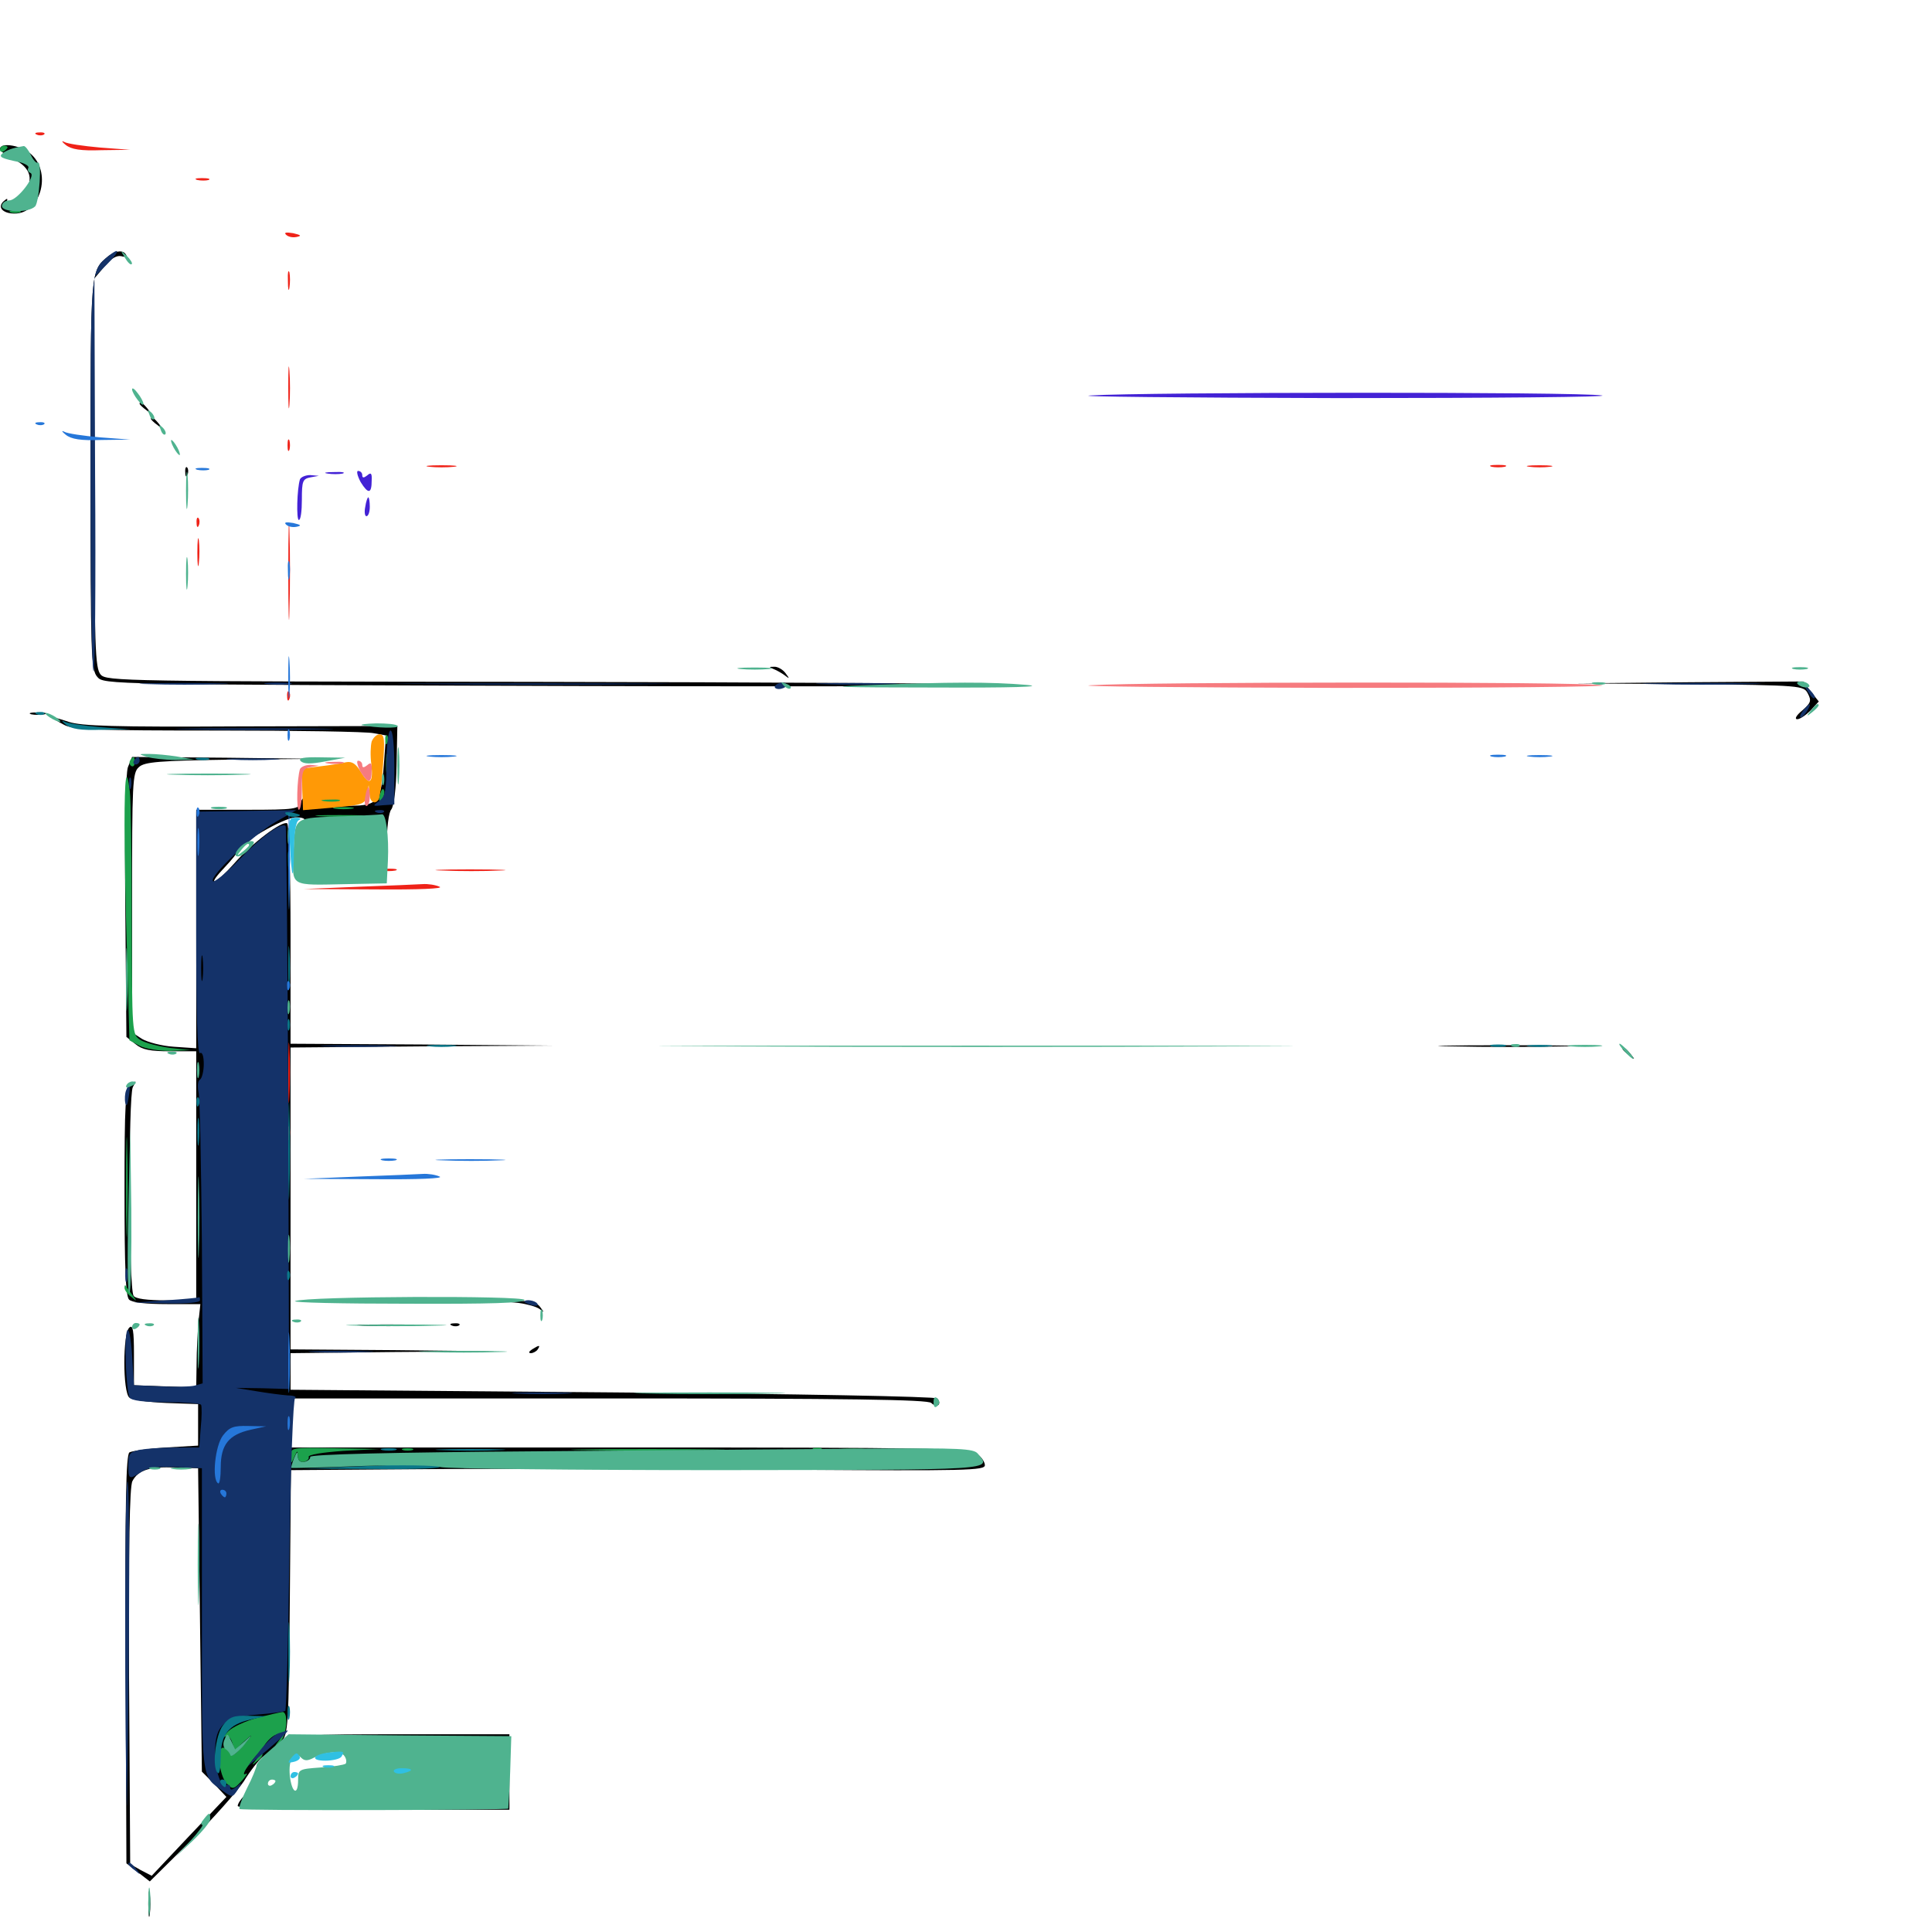 <svg xmlns="http://www.w3.org/2000/svg" viewBox="0 -1000 1000 1000">
	<path fill="#000000" d="M0 -922.852C0 -921.875 3.32 -919.336 7.422 -917.383C16.211 -913.086 17.773 -906.25 11.719 -899.609C9.57 -897.266 8.594 -895.312 9.961 -895.312C11.133 -895.312 13.672 -897.266 15.82 -899.805C17.773 -902.148 19.336 -903.125 19.531 -901.953C19.531 -898.047 14.648 -893.75 8.398 -892.383C2.734 -891.211 2.148 -891.602 3.125 -894.727C4.297 -897.461 3.906 -897.656 1.953 -895.898C-1.562 -892.773 1.367 -889.453 7.617 -889.453C20.703 -889.453 26.758 -909.766 16.602 -919.727C11.914 -924.609 0 -926.758 0 -922.852ZM56.25 -867.578C46.68 -859.57 46.875 -862.305 46.875 -754.492C46.875 -661.133 47.07 -653.32 50.391 -649.609C53.711 -645.703 55.273 -645.703 298.828 -644.922C433.594 -644.531 532.617 -644.922 518.555 -645.508C504.688 -646.289 394.727 -646.875 274.219 -647.07C64.844 -647.266 55.078 -647.461 52.148 -650.781C49.219 -654.102 48.828 -664.062 48.828 -755.273V-855.859L54.102 -862.109C57.422 -866.211 60.352 -867.969 62.891 -867.383C64.844 -866.797 66.016 -867.188 65.234 -868.164C63.867 -870.703 59.961 -870.312 56.25 -867.578ZM72.266 -791.016C72.266 -790.625 73.828 -789.062 75.781 -787.695C78.711 -785.156 78.906 -785.352 76.367 -788.477C73.828 -791.602 72.266 -792.578 72.266 -791.016ZM78.125 -783.203C78.125 -782.812 79.688 -781.25 81.641 -779.883C84.57 -777.344 84.766 -777.539 82.227 -780.664C79.688 -783.789 78.125 -784.766 78.125 -783.203ZM95.898 -755.469C95.898 -753.32 96.484 -752.734 97.07 -754.297C97.656 -755.664 97.461 -757.422 96.875 -758.008C96.289 -758.789 95.703 -757.617 95.898 -755.469ZM400.391 -653.711C401.953 -653.125 404.688 -651.562 406.25 -650.391C408.789 -648.438 408.789 -648.633 406.445 -651.758C405.078 -653.516 402.344 -655.078 400.586 -654.883C398.047 -654.883 397.852 -654.688 400.391 -653.711ZM874.414 -645.898C932.812 -645.312 933.594 -645.117 935.742 -641.016C937.695 -637.305 937.305 -636.133 932.812 -632.227C929.688 -629.688 928.711 -627.734 930.273 -627.734C931.641 -627.734 934.766 -629.883 937.109 -632.227L941.406 -636.914L937.305 -641.992L933.398 -647.266L874.414 -646.875L815.43 -646.289ZM16.211 -630.273C14.258 -630.859 15.82 -631.25 19.531 -631.25C23.242 -631.25 24.805 -630.859 23.047 -630.273C21.094 -629.883 17.969 -629.883 16.211 -630.273ZM27.344 -628.516C27.344 -628.125 29.883 -626.562 33.203 -624.805C37.891 -622.266 50.391 -621.875 112.891 -621.875C153.711 -621.875 189.844 -621.289 193.359 -620.508L199.805 -619.336L198.633 -603.516C197.07 -584.18 195.508 -582.617 177.93 -583.008L165.039 -583.398L176.172 -584.57C182.227 -585.156 188.477 -586.914 189.844 -588.281C191.602 -590.039 191.602 -590.625 189.062 -590.625C187.305 -590.625 185.547 -591.211 184.961 -592.188C184.57 -592.969 184.57 -592.383 184.766 -591.211C185.156 -589.648 183.594 -588.672 181.055 -588.672C177.539 -588.672 177.344 -589.062 179.688 -590.625C182.031 -592.188 181.641 -592.578 178.125 -592.578C175.586 -592.578 174.219 -591.797 174.805 -590.625C175.391 -589.648 175.195 -588.672 174.219 -588.672C173.047 -588.672 171.875 -590.039 171.094 -591.602C170.508 -593.359 167.773 -594.531 164.648 -594.336C161.328 -594.141 160.547 -593.75 162.695 -593.164C167.773 -591.797 166.797 -587.109 161.328 -587.695C158.008 -588.086 156.25 -587.109 155.664 -584.57C154.688 -581.25 152.539 -580.859 128.125 -580.859H101.562V-519.141V-457.422L90.039 -458.203C83.789 -458.594 76.367 -460.547 73.438 -462.305L68.359 -465.625V-532.812C68.359 -594.922 68.555 -600 71.875 -602.93C74.805 -605.664 82.031 -606.25 120.312 -606.836L165.039 -607.227L116.602 -607.812L68.359 -608.203L66.211 -602.93C65.039 -599.609 64.453 -573.047 64.844 -530.469L65.43 -463.281L70.117 -459.57C73.633 -456.641 77.734 -455.859 88.086 -455.859H101.562V-391.406V-326.953H86.133C76.172 -326.953 70.117 -327.734 69.141 -329.297C66.602 -333.203 66.406 -432.812 68.75 -437.305C70.703 -440.82 70.703 -441.016 67.773 -438.477C64.844 -436.133 64.453 -429.883 64.453 -382.812C64.453 -344.141 65.039 -329.102 66.797 -327.344C68.359 -325.781 75.586 -325 86.523 -325H103.711L102.734 -315.82C102.344 -310.547 101.758 -300.977 101.758 -294.141L101.562 -281.836L85.547 -282.422L69.336 -283.008V-299.023C69.336 -311.523 68.75 -314.453 66.992 -312.891C63.477 -309.961 63.477 -279.297 66.992 -276.562C68.359 -275.391 76.953 -274.219 85.938 -273.828L102.539 -273.242V-262.5V-251.758L85.938 -250.781C76.758 -250.195 68.359 -249.023 66.992 -248.242C65.234 -247.07 64.648 -222.07 65.039 -141.016L65.43 -35.547L71.484 -30.859L77.539 -26.172L98.633 -47.07C110.352 -58.789 122.656 -72.656 126.172 -77.93C129.492 -83.398 133.984 -89.062 135.938 -90.625C138.867 -92.969 138.672 -92.383 135.352 -87.695C133.008 -84.375 130.859 -80.078 130.469 -77.93C130.273 -75.977 128.32 -72.656 126.562 -70.703C124.609 -68.75 123.047 -66.406 123.047 -65.234C123.047 -64.062 147.852 -63.281 193.359 -63.281H263.672V-82.812V-102.344H208.789C155.469 -102.344 153.711 -102.148 147.852 -98.047L141.602 -93.75L145.508 -98.242C149.219 -102.539 149.414 -106.055 150 -170.898L150.586 -239.062L231.055 -239.648C275.391 -239.844 356.055 -239.648 410.742 -239.258C499.805 -238.672 509.766 -238.867 509.766 -241.602C509.766 -243.359 507.812 -246.094 505.469 -247.656C501.562 -250.391 481.25 -250.781 325.781 -250.781H150.391V-263.477V-276.172H315.039C439.258 -276.172 480.273 -275.586 482.031 -273.828C483.203 -272.656 484.961 -272.07 485.742 -272.852C486.523 -273.633 486.133 -275 485.156 -276.172C484.18 -277.148 413.086 -278.516 316.992 -279.297L150.391 -280.664V-290.039V-299.609L203.711 -300.195L256.836 -300.586L203.711 -301.172L150.391 -301.562V-379.688V-457.812L218.359 -458.398L286.133 -458.789L218.359 -459.375L150.391 -459.766V-516.211C150.391 -547.461 149.609 -573.242 148.633 -573.828C146.094 -575.391 130.273 -563.477 121.094 -552.93C116.602 -547.852 112.109 -543.75 111.133 -543.75C109.961 -543.75 112.305 -546.875 116.211 -550.977C119.922 -554.883 123.047 -558.789 123.047 -559.57C123.047 -562.891 147.07 -576.953 153.125 -576.953C156.445 -576.953 158.398 -576.172 157.227 -575.391C155.273 -574.023 154.688 -571.484 153.32 -559.375C152.93 -554.102 153.711 -551.758 156.836 -549.219L161.133 -545.703L156.25 -545.312C153.516 -545.117 161.523 -544.531 173.828 -543.945C186.133 -543.164 197.266 -543.359 198.242 -544.336C199.414 -545.117 200.195 -553.125 200.195 -562.109C200.195 -571.68 201.172 -579.492 202.539 -581.055C203.906 -582.812 205.078 -591.992 205.273 -604.102L205.664 -624.219L124.609 -624.023C58.594 -623.633 42.188 -624.219 35.547 -626.367C31.055 -627.93 27.344 -628.906 27.344 -628.516ZM103.516 -161.523L104.492 -83.008L110.938 -76.562L117.188 -69.922L97.852 -49.609L78.516 -29.102L72.852 -32.031L67.383 -35.156L66.797 -132.227C66.602 -198.828 66.992 -230.664 68.555 -233.398C71.484 -239.062 77.539 -241.016 90.82 -240.43L102.539 -240.039ZM222.852 -96.875C221.484 -94.336 222.07 -92.383 225.781 -88.867C228.32 -86.328 230.469 -83.594 230.469 -82.812C230.469 -79.688 224.609 -76.562 221.289 -77.93C216.406 -80.078 207.812 -79.102 201.758 -75.977C198.047 -74.023 191.406 -73.633 177.344 -74.219C166.602 -74.805 156.641 -74.219 154.492 -73.242C152.539 -72.07 150.195 -72.07 149.219 -73.047C148.242 -74.023 144.336 -75 140.625 -75.391L133.789 -76.172L141.797 -79.688C148.633 -82.617 149.609 -83.789 148.828 -88.477C147.266 -99.414 150.781 -100.391 189.648 -100.391C222.656 -100.391 224.609 -100.195 222.852 -96.875ZM261.133 -67.969C261.914 -68.555 260.742 -69.141 258.594 -68.945C256.445 -68.945 255.859 -68.359 257.422 -67.773C258.789 -67.188 260.547 -67.383 261.133 -67.969ZM158.789 -65.82C159.961 -66.406 158.594 -66.797 155.273 -66.797C152.148 -66.797 150.977 -66.406 152.93 -65.82C154.688 -65.43 157.422 -65.43 158.789 -65.82ZM187.109 -77.539C185.547 -78.125 186.133 -78.711 188.281 -78.711C190.43 -78.906 191.602 -78.32 190.82 -77.734C190.234 -77.148 188.477 -76.953 187.109 -77.539ZM198.828 -77.539C197.266 -78.125 197.852 -78.711 200 -78.711C202.148 -78.906 203.32 -78.32 202.539 -77.734C201.953 -77.148 200.195 -76.953 198.828 -77.539ZM751.562 -458.398C735.156 -458.594 748.047 -458.984 780.273 -458.984C812.5 -458.984 825.977 -458.594 810.156 -458.398C794.336 -458.008 767.969 -458.008 751.562 -458.398ZM839.844 -457.031C839.844 -456.641 841.406 -455.078 843.359 -453.711C846.289 -451.172 846.484 -451.367 843.945 -454.492C841.406 -457.617 839.844 -458.594 839.844 -457.031ZM268.555 -325.586C272.852 -325 277.734 -323.633 279.297 -322.461C281.836 -320.312 281.836 -320.508 279.492 -323.633C277.734 -325.977 274.414 -326.758 268.75 -326.562L260.742 -326.367ZM188.086 -313.867C180.859 -314.258 186.328 -314.453 200.195 -314.453C214.258 -314.453 220.117 -314.258 213.477 -313.867C206.836 -313.477 195.312 -313.477 188.086 -313.867ZM233.984 -313.867C232.422 -314.453 233.008 -315.039 235.156 -315.039C237.305 -315.234 238.477 -314.648 237.695 -314.062C237.109 -313.477 235.352 -313.281 233.984 -313.867ZM275.391 -301.562C273.633 -300.391 273.438 -299.609 274.805 -299.609C275.977 -299.609 277.734 -300.586 278.32 -301.562C279.883 -303.906 279.102 -303.906 275.391 -301.562ZM76.758 -14.453C76.758 -8.594 77.148 -6.055 77.539 -9.18C77.93 -12.109 77.93 -16.797 77.539 -19.922C77.148 -22.852 76.758 -20.312 76.758 -14.453Z"/>
	<path fill="#ff9906" d="M192.383 -616.211C191.797 -614.062 191.602 -608.789 192.188 -604.492C193.359 -594.531 191.211 -592.969 186.719 -600.586C184.18 -604.688 182.227 -606.055 179.102 -605.469C176.758 -604.883 170.703 -603.906 165.43 -603.32L156.25 -602.148L156.445 -591.406L156.836 -580.664L170.703 -581.836C188.477 -583.398 189.062 -583.594 190.039 -589.062L190.82 -593.555L191.211 -589.258C191.406 -584.766 194.141 -583.203 196.094 -586.328C196.68 -587.305 197.656 -595.312 198.242 -603.906C199.219 -617.383 199.023 -619.922 196.484 -619.922C194.922 -619.922 193.164 -618.164 192.383 -616.211ZM175.391 -585.352C177.148 -585.938 175.195 -586.328 170.898 -586.133C166.602 -586.133 165.039 -585.742 167.578 -585.352C169.922 -584.961 173.438 -584.961 175.391 -585.352Z"/>
	<path fill="#ef2218" d="M19.141 -930.273C17.578 -930.859 18.164 -931.445 20.312 -931.445C22.461 -931.641 23.633 -931.055 22.852 -930.469C22.266 -929.883 20.508 -929.688 19.141 -930.273ZM33.984 -925C36.914 -922.656 41.797 -921.875 52.539 -922.266L67.383 -922.461L51.758 -923.633C43.164 -924.414 34.766 -925.586 33.203 -926.562C31.641 -927.344 32.031 -926.562 33.984 -925ZM102.148 -906.836C100.195 -907.422 101.367 -907.812 104.492 -907.812C107.812 -907.812 109.18 -907.422 108.008 -906.836C106.641 -906.445 103.906 -906.445 102.148 -906.836ZM148.047 -878.516C146.875 -879.688 148.047 -879.883 151.758 -879.297C155.859 -878.32 156.25 -877.93 153.516 -877.344C151.562 -876.953 149.219 -877.344 148.047 -878.516ZM149.023 -854.492C149.023 -850.195 149.414 -848.633 149.805 -851.172C150.195 -853.516 150.195 -857.031 149.805 -858.984C149.219 -860.742 148.828 -858.789 149.023 -854.492ZM149.219 -799.805C149.219 -790.234 149.414 -785.938 149.805 -790.43C150.195 -794.922 150.195 -802.93 149.805 -808.008C149.414 -813.086 149.219 -809.57 149.219 -799.805ZM149.805 -767.188C150.195 -768.359 150.195 -770.703 149.805 -772.07C149.219 -773.242 148.828 -772.266 148.828 -769.531C148.828 -766.797 149.219 -765.82 149.805 -767.188ZM222.266 -758.398C218.75 -758.789 221.484 -759.18 228.516 -759.18C235.547 -759.18 238.281 -758.789 234.961 -758.398C231.445 -758.008 225.586 -758.008 222.266 -758.398ZM772.07 -758.398C770.117 -758.984 771.68 -759.375 775.391 -759.375C779.102 -759.375 780.664 -758.984 778.906 -758.398C776.953 -758.008 773.828 -758.008 772.07 -758.398ZM791.602 -758.398C788.477 -758.789 791.016 -759.18 796.875 -759.18C802.734 -759.18 805.273 -758.789 802.344 -758.398C799.219 -758.008 794.531 -758.008 791.602 -758.398ZM149.219 -704.102C149.219 -681.641 149.609 -672.656 149.805 -684.18C150.195 -695.703 150.195 -714.258 149.805 -725.195C149.609 -736.133 149.219 -726.758 149.219 -704.102ZM101.758 -729.297C101.758 -727.148 102.344 -726.562 102.93 -728.125C103.516 -729.492 103.32 -731.25 102.734 -731.836C102.148 -732.617 101.562 -731.445 101.758 -729.297ZM102.148 -713.867C102.148 -707.422 102.539 -705.078 102.93 -708.594C103.32 -712.109 103.32 -717.383 102.93 -720.312C102.539 -723.242 102.148 -720.312 102.148 -713.867ZM148.633 -639.453C148.633 -637.305 149.219 -636.719 149.805 -638.281C150.391 -639.648 150.195 -641.406 149.609 -641.992C149.023 -642.773 148.438 -641.602 148.633 -639.453ZM197.852 -549.414C195.898 -550 197.461 -550.391 201.172 -550.391C204.883 -550.391 206.445 -550 204.688 -549.414C202.734 -549.023 199.609 -549.023 197.852 -549.414ZM229.102 -549.414C220.703 -549.609 227.148 -550 243.164 -550C259.375 -550 266.211 -549.609 258.398 -549.414C250.586 -549.023 237.5 -549.023 229.102 -549.414ZM185.547 -541.016L157.227 -539.844L194.336 -539.648C216.602 -539.453 229.883 -540.039 227.539 -541.016C225.391 -541.992 221.484 -542.578 218.75 -542.383C216.016 -542.188 201.172 -541.602 185.547 -541.016ZM149.219 -444.336C149.219 -430.469 149.414 -425 149.805 -432.227C150.195 -439.453 150.195 -450.977 149.805 -457.617C149.414 -464.258 149.219 -458.398 149.219 -444.336ZM149.805 -410.742C150.195 -412.5 150.195 -415.234 149.805 -416.602C149.219 -417.773 148.828 -416.406 148.828 -413.086C148.828 -409.961 149.219 -408.789 149.805 -410.742ZM115.43 -407.031C111.328 -401.758 109.57 -384.18 112.891 -382.227C113.672 -381.641 114.258 -385.547 114.258 -390.625C114.258 -402.148 118.359 -407.422 129.688 -409.961L137.695 -411.719L128.516 -411.914C120.898 -412.109 118.75 -411.328 115.43 -407.031ZM114.258 -376.953C114.844 -375.977 115.82 -375 116.406 -375C116.797 -375 117.188 -375.977 117.188 -376.953C117.188 -378.125 116.211 -378.906 115.039 -378.906C114.062 -378.906 113.672 -378.125 114.258 -376.953Z"/>
	<path fill="#1ca14c" d="M0 -922.461C0 -923.633 0.977 -924.609 1.953 -924.609C3.125 -924.609 3.906 -924.219 3.906 -923.828C3.906 -923.242 2.93 -922.266 1.953 -921.68C0.977 -921.094 0 -921.484 0 -922.461ZM5.469 -890.039C4.102 -890.625 5.078 -891.016 7.812 -891.016C10.547 -891.016 11.523 -890.625 10.352 -890.039C8.984 -889.648 6.641 -889.648 5.469 -890.039ZM199.414 -616.797C199.414 -614.648 200 -614.062 200.586 -615.625C201.172 -616.992 200.977 -618.75 200.391 -619.336C199.805 -620.117 199.219 -618.945 199.414 -616.797ZM199.805 -604.297C199.805 -599.414 200.195 -597.461 200.586 -600C200.977 -602.344 200.977 -606.25 200.586 -608.789C200.195 -611.133 199.805 -609.18 199.805 -604.297ZM67.383 -606.445C66.797 -605.469 66.992 -604.102 67.969 -603.516C68.945 -602.93 69.727 -603.711 69.727 -605.273C69.727 -608.594 69.141 -608.984 67.383 -606.445ZM64.453 -572.852C64.453 -558.398 65.039 -527.539 65.82 -504.102L66.992 -461.523L72.461 -458.594C75.586 -457.031 82.617 -456.055 88.281 -456.055L98.633 -456.445L87.891 -457.617C82.031 -458.398 75.195 -460.156 72.656 -461.719C68.359 -464.648 68.359 -464.648 68.164 -524.219C68.164 -557.031 67.773 -586.719 67.188 -590.43C65.43 -604.492 64.453 -598.242 64.453 -572.852ZM196.68 -588.867C195.898 -585.547 196.094 -584.766 197.656 -586.328C198.633 -587.305 199.219 -589.453 198.828 -590.82C198.242 -592.383 197.461 -591.406 196.68 -588.867ZM167.578 -585.352C165.039 -585.742 166.602 -586.133 170.898 -586.133C175.195 -586.328 177.148 -585.938 175.391 -585.352C173.438 -584.961 169.922 -584.961 167.578 -585.352ZM173.438 -581.445C170.898 -581.836 172.852 -582.227 177.734 -582.227C182.617 -582.227 184.57 -581.836 182.227 -581.445C179.688 -581.055 175.781 -581.055 173.438 -581.445ZM165.625 -577.539C159.961 -577.93 164.453 -578.125 175.781 -578.125C187.109 -578.125 191.602 -577.93 186.133 -577.539C180.469 -577.148 171.094 -577.148 165.625 -577.539ZM65.234 -385.547C65.234 -362.5 65.625 -352.93 65.82 -364.648C66.211 -376.172 66.211 -394.922 65.82 -406.641C65.625 -418.164 65.234 -408.594 65.234 -385.547ZM64.453 -333.398C64.453 -332.227 66.016 -330.078 67.969 -328.711C71.094 -326.172 71.094 -326.172 68.359 -329.883C66.797 -332.031 65.234 -334.18 65.039 -334.57C64.648 -334.961 64.453 -334.57 64.453 -333.398ZM150.586 -246.484C150.586 -242.188 150.781 -242.188 152.344 -245.898C153.906 -249.414 154.102 -249.414 154.102 -246.289C154.297 -244.141 155.469 -242.969 157.422 -243.359C158.984 -243.75 160.156 -244.922 159.766 -245.898C159.375 -247.07 166.797 -248.242 177.734 -249.023L196.289 -250L173.438 -250.391C150.781 -250.781 150.391 -250.781 150.586 -246.484ZM208.594 -249.414C207.227 -250 208.203 -250.391 210.938 -250.391C213.672 -250.391 214.648 -250 213.477 -249.414C212.109 -249.023 209.766 -249.023 208.594 -249.414ZM303.32 -249.414C285.352 -249.609 299.609 -250 334.961 -250C370.508 -250 385.156 -249.609 367.773 -249.414C350.391 -249.023 321.484 -249.023 303.32 -249.414ZM421.484 -249.414C419.922 -250 420.508 -250.586 422.656 -250.586C424.805 -250.781 425.977 -250.195 425.195 -249.609C424.609 -249.023 422.852 -248.828 421.484 -249.414ZM435.156 -249.414C431.641 -249.805 434.375 -250.195 441.406 -250.195C448.438 -250.195 451.172 -249.805 447.852 -249.414C444.336 -249.023 438.477 -249.023 435.156 -249.414ZM132.812 -110.742C126.953 -109.18 120.312 -106.055 118.164 -103.906C116.016 -101.758 115.234 -100.391 116.602 -101.172C117.969 -101.953 119.336 -100.586 120.117 -98.242L121.484 -94.141L126.562 -98.828C131.055 -102.93 131.055 -102.539 125.977 -96.484C122.656 -92.578 119.922 -90.625 119.531 -91.797C119.141 -93.164 117.578 -94.727 116.016 -95.312C111.914 -96.875 113.086 -81.055 117.578 -76.562C120.508 -73.633 121.094 -73.828 125.391 -78.516C127.734 -81.25 128.516 -82.617 127.148 -81.836C125.586 -80.859 126.172 -83.008 128.711 -86.328C131.055 -89.844 133.594 -92.578 134.18 -92.578C134.766 -92.578 133.984 -91.016 132.617 -89.258C130.078 -86.133 130.273 -85.938 133.203 -88.477C135.156 -89.844 136.328 -91.797 135.742 -92.578C134.375 -94.727 140.625 -102.344 143.945 -102.344C146.484 -102.344 146.68 -101.953 144.336 -99.023C141.992 -95.898 141.992 -95.703 144.531 -97.852C148.438 -100.781 149.609 -114.258 146.094 -113.867C144.727 -113.672 138.672 -112.305 132.812 -110.742Z"/>
	<path fill="#143269" d="M56.25 -867.578C46.68 -859.57 46.875 -862.305 46.875 -754.297C46.875 -698.828 47.461 -652.93 48.438 -652.539C49.219 -651.953 49.609 -697.656 49.219 -754.102L48.828 -856.641L55.469 -863.281C61.914 -869.727 62.5 -872.461 56.25 -867.578ZM76.758 -645.898C66.211 -646.094 74.414 -646.484 94.727 -646.484C115.234 -646.484 123.828 -646.094 113.867 -645.898C103.906 -645.508 87.305 -645.508 76.758 -645.898ZM138.281 -645.898C134.766 -646.289 137.109 -646.68 143.555 -646.68C150 -646.68 152.93 -646.289 150 -645.898C147.07 -645.508 141.797 -645.508 138.281 -645.898ZM219.336 -645.898C187.305 -646.094 213.086 -646.289 276.367 -646.289C339.844 -646.289 366.016 -646.094 334.57 -645.898C303.32 -645.508 251.367 -645.508 219.336 -645.898ZM401.172 -644.922C400.586 -644.141 401.562 -643.359 403.125 -643.359C404.688 -643.359 406.445 -644.141 407.031 -644.922C407.617 -645.898 406.641 -646.68 405.078 -646.68C403.516 -646.68 401.758 -645.898 401.172 -644.922ZM426.367 -645.898C416.797 -646.094 424.609 -646.484 443.359 -646.484C462.109 -646.484 469.922 -646.094 460.547 -645.898C450.977 -645.508 435.742 -645.508 426.367 -645.898ZM856.055 -645.898C842.188 -646.094 853.516 -646.484 880.859 -646.484C908.203 -646.484 919.531 -646.094 905.859 -645.898C891.992 -645.508 869.727 -645.508 856.055 -645.898ZM935.742 -641.992C937.109 -639.648 938.672 -638.086 939.258 -638.672C939.844 -639.062 938.672 -641.016 936.719 -642.969C933.398 -646.094 933.203 -646.094 935.742 -641.992ZM933.594 -632.617C932.227 -630.859 931.445 -629.297 931.836 -628.711C932.422 -628.32 933.789 -629.688 935.156 -631.641C937.891 -636.328 937.109 -636.719 933.594 -632.617ZM98.047 -622.461C80.078 -622.656 95.312 -623.047 131.836 -623.047C168.359 -623.047 183.008 -622.656 164.453 -622.461C145.898 -622.07 116.016 -622.07 98.047 -622.461ZM200 -605.078C200 -590.82 199.414 -587.695 196.289 -585.352C192.578 -582.812 192.773 -582.617 198.242 -583.203L204.102 -583.594V-602.734C204.102 -614.258 203.32 -621.875 202.148 -621.875C200.977 -621.875 200.195 -614.844 200 -605.078ZM69.336 -606.25C68.75 -605.273 69.141 -604.297 70.117 -604.297C71.289 -604.297 72.266 -605.273 72.266 -606.25C72.266 -607.422 71.875 -608.203 71.484 -608.203C70.898 -608.203 69.922 -607.422 69.336 -606.25ZM119.531 -606.836C113.477 -607.227 118.555 -607.422 130.859 -607.422C143.164 -607.422 148.242 -607.227 142.188 -606.836C135.938 -606.445 125.781 -606.445 119.531 -606.836ZM66.797 -594.531C66.797 -591.797 67.188 -590.82 67.773 -592.188C68.164 -593.359 68.164 -595.703 67.773 -597.07C67.188 -598.242 66.797 -597.266 66.797 -594.531ZM101.562 -516.797C101.562 -475.195 102.148 -454.102 103.516 -454.883C104.688 -455.664 105.469 -453.32 105.469 -449.219C105.469 -445.508 104.492 -441.797 103.516 -441.211C102.344 -440.625 102.148 -437.695 102.734 -434.766C103.516 -431.836 104.102 -396.68 104.492 -356.641L104.883 -283.984L100.781 -282.812C98.438 -282.227 90.43 -282.031 83.008 -282.422L69.336 -283.008L68.359 -298.633C67.773 -307.812 66.602 -313.086 65.82 -311.328C64.062 -307.617 65.234 -279.688 67.188 -276.562C68.164 -275 75 -274.219 85.938 -274.219C95.508 -274.219 103.711 -273.633 104.102 -272.852C104.492 -271.875 104.492 -266.602 103.906 -261.133L103.125 -250.781H90.82C84.18 -250.781 75.781 -250.195 72.461 -249.609C67.188 -248.438 66.406 -247.656 66.406 -241.797C66.406 -234.18 66.797 -233.984 73.047 -238.086C76.367 -240.43 81.445 -241.016 91.016 -240.625L104.492 -240.039V-161.719C104.492 -77.148 104.102 -81.055 115.234 -73.047C120.312 -69.531 120.312 -69.531 123.047 -73.633C125.391 -77.539 125.391 -77.734 122.461 -75.195C120.117 -73.438 119.141 -73.242 119.141 -74.805C119.141 -76.172 118.164 -76.562 117.188 -75.977C114.453 -74.219 111.328 -83.398 111.328 -93.359C111.328 -107.031 116.211 -111.328 132.812 -112.5C140.43 -113.086 147.07 -114.062 147.656 -114.453C148.242 -115.039 149.219 -151.367 149.805 -195.312C150.391 -240.625 151.758 -275.781 152.734 -276.367C153.711 -276.953 152.148 -277.734 149.023 -277.734C146.094 -277.93 138.672 -278.906 132.812 -279.883L122.07 -281.641L135.742 -281.445L149.609 -281.055L149.219 -426.172C148.828 -506.055 148.242 -571.875 147.852 -572.461C145.703 -574.609 134.961 -566.797 123.633 -554.883C116.797 -547.852 110.742 -542.969 110.156 -543.945C108.594 -546.68 130.664 -567.578 142.773 -574.609L153.32 -580.664L127.539 -580.273L101.562 -579.883ZM104.883 -514.062C105.469 -515.43 105.273 -517.188 104.688 -517.773C104.102 -518.555 103.516 -517.383 103.711 -515.234C103.711 -513.086 104.297 -512.5 104.883 -514.062ZM104.883 -493.555C104.492 -490.43 104.102 -492.969 104.102 -498.828C104.102 -504.688 104.492 -507.227 104.883 -504.297C105.273 -501.172 105.273 -496.484 104.883 -493.555ZM131.445 -462.305C132.617 -462.891 131.641 -463.281 128.906 -463.281C126.172 -463.281 125.195 -462.891 126.562 -462.305C127.734 -461.914 130.078 -461.914 131.445 -462.305ZM114.648 -325.781C115.43 -326.367 114.258 -326.953 112.109 -326.758C109.961 -326.758 109.375 -326.172 110.938 -325.586C112.305 -325 114.062 -325.195 114.648 -325.781ZM144.336 -300.781C144.727 -301.172 141.211 -301.562 136.133 -301.562C131.25 -301.562 126.758 -300.781 126.172 -299.805C125.195 -298.242 142.578 -299.219 144.336 -300.781ZM194.922 -579.492C193.359 -580.078 193.945 -580.664 196.094 -580.664C198.242 -580.859 199.414 -580.273 198.633 -579.688C198.047 -579.102 196.289 -578.906 194.922 -579.492ZM169.531 -458.398C160.547 -458.594 167.773 -458.984 185.547 -458.984C203.32 -458.984 210.547 -458.594 201.758 -458.398C192.773 -458.008 178.32 -458.008 169.531 -458.398ZM65.234 -435.547C64.648 -433.984 64.453 -431.055 64.844 -429.102C65.43 -426.953 66.016 -427.93 66.602 -432.031C67.773 -438.672 66.992 -440.234 65.234 -435.547ZM64.844 -339.648C64.844 -336.523 65.234 -335.352 65.82 -337.305C66.211 -339.062 66.211 -341.797 65.82 -343.164C65.234 -344.336 64.844 -342.969 64.844 -339.648ZM85.938 -326.953L69.336 -325.781L86.523 -325.391C96.68 -325.195 103.516 -325.781 103.516 -326.953C103.516 -328.125 103.32 -328.711 103.125 -328.516C102.734 -328.32 95.117 -327.539 85.938 -326.953ZM271.484 -326.172C271.484 -327.734 277.148 -326.953 278.125 -325.195C278.906 -324.219 277.539 -323.828 275.391 -324.414C273.242 -325 271.484 -325.781 271.484 -326.172ZM162.5 -300.195C155.273 -300.586 161.719 -300.781 176.758 -300.781C191.797 -300.781 197.656 -300.391 189.844 -300.195C182.031 -299.805 169.727 -299.805 162.5 -300.195ZM268.164 -278.711C260.938 -279.102 266.406 -279.297 280.273 -279.297C294.336 -279.297 300.195 -279.102 293.555 -278.711C286.914 -278.32 275.391 -278.32 268.164 -278.711ZM64.844 -135.156C65.039 -81.055 65.625 -52.344 65.82 -71.094C67.188 -158.594 67.188 -233.203 66.016 -233.203C65.039 -233.203 64.648 -189.062 64.844 -135.156ZM144.336 -102.93C142.578 -102.539 138.086 -98.438 134.57 -93.945L128.125 -85.742L138.281 -94.141C146.484 -101.172 150.781 -105.273 148.047 -104.102C147.656 -103.906 146.094 -103.516 144.336 -102.93ZM66.406 -35.156C66.406 -34.766 67.969 -33.203 69.922 -31.836C72.852 -29.297 73.047 -29.492 70.508 -32.617C67.969 -35.742 66.406 -36.719 66.406 -35.156Z"/>
	<path fill="#f67b7f" d="M564.453 -645.312C554.297 -644.727 611.914 -644.141 692.383 -643.945C773.047 -643.945 834.57 -644.531 829.102 -645.312C817.773 -647.266 591.992 -647.07 564.453 -645.312ZM169.531 -604.883C166.992 -605.273 168.555 -605.664 172.852 -605.664C177.148 -605.859 179.102 -605.469 177.344 -604.883C175.391 -604.492 171.875 -604.492 169.531 -604.883ZM186.719 -600.391C190.625 -594.141 192.383 -594.336 192.383 -601.367C192.578 -605.078 191.992 -605.664 190.039 -603.906C188.281 -602.539 187.5 -602.539 187.5 -604.102C187.5 -605.273 186.523 -606.25 185.352 -606.25C184.375 -606.25 184.961 -603.711 186.719 -600.391ZM155.273 -601.953C153.711 -597.07 153.32 -580.859 154.688 -580.859C155.664 -580.859 156.25 -585.547 156.25 -591.406C156.25 -600.977 156.641 -602.148 160.742 -602.93L165.039 -603.711L160.547 -604.102C158.203 -604.102 155.859 -603.125 155.273 -601.953ZM189.062 -587.695C188.477 -584.961 188.867 -582.812 189.648 -582.812C190.625 -582.812 191.406 -584.961 191.406 -587.695C191.406 -590.43 191.016 -592.578 190.625 -592.578C190.234 -592.578 189.453 -590.43 189.062 -587.695Z"/>
	<path fill="#0b7889" d="M19.141 -630.273C17.578 -630.859 18.164 -631.445 20.312 -631.445C22.461 -631.641 23.633 -631.055 22.852 -630.469C22.266 -629.883 20.508 -629.688 19.141 -630.273ZM33.984 -625C36.914 -622.656 41.797 -621.875 52.539 -622.266L67.383 -622.461L51.758 -623.633C43.164 -624.414 34.766 -625.586 33.203 -626.562C31.641 -627.344 32.031 -626.562 33.984 -625ZM102.148 -606.836C100.195 -607.422 101.367 -607.812 104.492 -607.812C107.812 -607.812 109.18 -607.422 108.008 -606.836C106.641 -606.445 103.906 -606.445 102.148 -606.836ZM148.047 -578.516C146.875 -579.688 148.047 -579.883 151.758 -579.297C155.859 -578.32 156.25 -577.93 153.516 -577.344C151.562 -576.953 149.219 -577.344 148.047 -578.516ZM149.023 -554.492C149.023 -550.195 149.414 -548.633 149.805 -551.172C150.195 -553.516 150.195 -557.031 149.805 -558.984C149.219 -560.742 148.828 -558.789 149.023 -554.492ZM149.219 -499.805C149.219 -490.234 149.414 -485.938 149.805 -490.43C150.195 -494.922 150.195 -502.93 149.805 -508.008C149.414 -513.086 149.219 -509.57 149.219 -499.805ZM148.828 -469.531C148.828 -466.797 149.219 -465.82 149.805 -467.188C150.195 -468.359 150.195 -470.703 149.805 -472.07C149.219 -473.242 148.828 -472.266 148.828 -469.531ZM222.266 -458.398C218.75 -458.789 221.484 -459.18 228.516 -459.18C235.547 -459.18 238.281 -458.789 234.961 -458.398C231.445 -458.008 225.586 -458.008 222.266 -458.398ZM772.07 -458.398C770.117 -458.984 771.68 -459.375 775.391 -459.375C779.102 -459.375 780.664 -458.984 778.906 -458.398C776.953 -458.008 773.828 -458.008 772.07 -458.398ZM791.602 -458.398C788.477 -458.789 791.016 -459.18 796.875 -459.18C802.734 -459.18 805.273 -458.789 802.344 -458.398C799.219 -458.008 794.531 -458.008 791.602 -458.398ZM149.219 -404.102C149.219 -381.641 149.609 -372.656 149.805 -384.18C150.195 -395.703 150.195 -414.258 149.805 -425.195C149.609 -436.133 149.219 -426.758 149.219 -404.102ZM101.758 -429.297C101.758 -427.148 102.344 -426.562 102.93 -428.125C103.516 -429.492 103.32 -431.25 102.734 -431.836C102.148 -432.617 101.562 -431.445 101.758 -429.297ZM102.148 -413.867C102.148 -407.422 102.539 -405.078 102.93 -408.594C103.32 -412.109 103.32 -417.383 102.93 -420.312C102.539 -423.242 102.148 -420.312 102.148 -413.867ZM148.633 -339.453C148.633 -337.305 149.219 -336.719 149.805 -338.281C150.391 -339.648 150.195 -341.406 149.609 -341.992C149.023 -342.773 148.438 -341.602 148.633 -339.453ZM197.852 -249.414C195.898 -250 197.461 -250.391 201.172 -250.391C204.883 -250.391 206.445 -250 204.688 -249.414C202.734 -249.023 199.609 -249.023 197.852 -249.414ZM229.102 -249.414C220.703 -249.609 227.148 -250 243.164 -250C259.375 -250 266.211 -249.609 258.398 -249.414C250.586 -249.023 237.5 -249.023 229.102 -249.414ZM185.547 -241.016L157.227 -239.844L194.336 -239.648C216.602 -239.453 229.883 -240.039 227.539 -241.016C225.391 -241.992 221.484 -242.578 218.75 -242.383C216.016 -242.188 201.172 -241.602 185.547 -241.016ZM149.219 -144.336C149.219 -130.469 149.414 -125 149.805 -132.227C150.195 -139.453 150.195 -150.977 149.805 -157.617C149.414 -164.258 149.219 -158.398 149.219 -144.336ZM148.828 -113.086C148.828 -109.961 149.219 -108.789 149.805 -110.742C150.195 -112.5 150.195 -115.234 149.805 -116.602C149.219 -117.773 148.828 -116.406 148.828 -113.086ZM115.43 -107.031C111.328 -101.758 109.57 -84.18 112.891 -82.227C113.672 -81.641 114.258 -85.547 114.258 -90.625C114.258 -102.148 118.359 -107.422 129.688 -109.961L137.695 -111.719L128.516 -111.914C120.898 -112.109 118.75 -111.328 115.43 -107.031ZM114.258 -76.953C114.844 -75.977 115.82 -75 116.406 -75C116.797 -75 117.188 -75.977 117.188 -76.953C117.188 -78.125 116.211 -78.906 115.039 -78.906C114.062 -78.906 113.672 -78.125 114.258 -76.953Z"/>
	<path fill="#4fb38f" d="M6.836 -923.242C4.688 -922.656 2.148 -921.484 1.172 -920.508C-0.781 -918.75 0.781 -917.969 10.352 -916.016C13.281 -915.234 15.234 -913.867 14.648 -913.086C14.062 -912.109 14.648 -910.938 15.625 -910.547C19.141 -909.375 8.984 -896.289 4.883 -896.289C2.734 -896.289 0.977 -894.922 0.977 -893.359C0.977 -890.039 14.648 -889.648 18.164 -893.164C20.312 -895.312 21.875 -917.188 19.531 -915.82C18.75 -915.43 17.188 -917.188 16.016 -919.727C14.648 -922.461 13.086 -924.414 12.305 -924.414C11.328 -924.219 8.984 -923.828 6.836 -923.242ZM64.648 -866.602C66.016 -864.258 67.578 -862.695 68.164 -863.281C68.75 -863.672 67.578 -865.625 65.625 -867.578C62.305 -870.703 62.109 -870.703 64.648 -866.602ZM68.359 -798.438C68.359 -797.461 69.727 -794.922 71.289 -792.969C72.852 -790.82 74.219 -789.844 74.219 -791.016C74.219 -791.992 72.852 -794.531 71.289 -796.484C69.727 -798.633 68.359 -799.609 68.359 -798.438ZM77.344 -785.352C77.93 -783.398 79.102 -782.422 79.688 -783.008C80.273 -783.594 79.688 -785.156 78.32 -786.523C76.367 -788.281 76.172 -788.086 77.344 -785.352ZM83.203 -777.539C83.789 -775.586 84.961 -774.609 85.547 -775.195C86.133 -775.781 85.547 -777.344 84.18 -778.711C82.227 -780.469 82.031 -780.273 83.203 -777.539ZM89.844 -768.359C91.016 -766.211 92.383 -764.453 92.969 -764.453C93.359 -764.453 92.969 -766.211 91.797 -768.359C90.625 -770.508 89.258 -772.266 88.672 -772.266C88.281 -772.266 88.672 -770.508 89.844 -768.359ZM96.289 -745.898C96.289 -737.305 96.68 -733.984 97.07 -738.672C97.461 -743.164 97.461 -750.195 97.07 -754.297C96.68 -758.203 96.289 -754.492 96.289 -745.898ZM96.289 -702.93C96.289 -695.508 96.68 -692.578 97.07 -696.68C97.461 -700.586 97.461 -706.836 97.07 -710.352C96.68 -713.672 96.289 -710.547 96.289 -702.93ZM383.398 -653.711C379.297 -654.102 382.617 -654.492 390.625 -654.492C398.633 -654.492 401.953 -654.102 398.047 -653.711C393.945 -653.32 387.305 -653.32 383.398 -653.711ZM928.32 -653.711C926.367 -654.297 927.93 -654.688 931.641 -654.688C935.352 -654.688 936.914 -654.297 935.156 -653.711C933.203 -653.32 930.078 -653.32 928.32 -653.711ZM405.664 -645.117C407.031 -643.75 408.594 -643.164 409.18 -643.75C409.766 -644.336 408.789 -645.508 406.836 -646.094C404.102 -647.266 403.906 -647.07 405.664 -645.117ZM447.266 -645.312C492.578 -647.07 512.891 -647.07 531.25 -645.508C541.797 -644.531 524.023 -643.945 482.422 -644.141C435.352 -644.141 425.391 -644.531 447.266 -645.312ZM824.805 -645.898C822.852 -646.484 824.023 -646.875 827.148 -646.875C830.469 -646.875 831.836 -646.484 830.664 -645.898C829.297 -645.508 826.562 -645.508 824.805 -645.898ZM930.469 -645.898C932.422 -643.75 937.695 -643.555 936.328 -645.508C935.742 -646.484 933.984 -647.266 932.227 -647.266C930.469 -647.266 929.688 -646.68 930.469 -645.898ZM937.305 -632.227C934.766 -629.102 934.961 -628.906 938.086 -631.445C941.211 -633.984 942.188 -635.547 940.625 -635.547C940.234 -635.547 938.672 -633.984 937.305 -632.227ZM23.438 -630.859C23.438 -630.273 25.195 -628.906 27.344 -627.734C29.492 -626.562 31.25 -626.172 31.25 -626.562C31.25 -627.148 29.492 -628.516 27.344 -629.688C25.195 -630.859 23.438 -631.25 23.438 -630.859ZM187.5 -624.609C185.938 -625 189.062 -625.391 194.727 -625.586C200.195 -625.586 205.273 -625.195 205.859 -624.219C206.641 -622.852 194.336 -623.242 187.5 -624.609ZM205.664 -603.32C205.664 -594.727 206.055 -591.406 206.445 -596.094C206.836 -600.586 206.836 -607.617 206.445 -611.719C206.055 -615.625 205.664 -611.914 205.664 -603.32ZM76.172 -608.203C78.906 -607.422 85.547 -606.641 90.82 -606.641L100.586 -606.836L91.797 -608.398C86.914 -609.18 80.469 -609.766 77.148 -609.766C71.484 -609.766 71.484 -609.766 76.172 -608.203ZM155.664 -606.055C154.102 -607.617 157.031 -608.203 166.211 -608.008L178.711 -607.812L168.164 -605.859C160.938 -604.492 157.227 -604.492 155.664 -606.055ZM90.234 -599.023C80.859 -599.219 89.062 -599.609 108.398 -599.609C127.734 -599.609 135.352 -599.219 125.391 -599.023C115.43 -598.633 99.609 -598.633 90.234 -599.023ZM197.656 -596.484C197.656 -593.75 198.047 -592.773 198.633 -594.141C199.023 -595.312 199.023 -597.656 198.633 -599.023C198.047 -600.195 197.656 -599.219 197.656 -596.484ZM109.961 -581.445C108.008 -582.031 109.57 -582.422 113.281 -582.422C116.992 -582.422 118.555 -582.031 116.797 -581.445C114.844 -581.055 111.719 -581.055 109.961 -581.445ZM178.711 -577.539C151.367 -576.562 152.734 -577.539 151.953 -559.375C151.172 -540.625 149.609 -541.797 179.688 -542.383L200.195 -542.773L200.781 -554.492C201.367 -567.188 199.805 -579.102 197.656 -578.516C196.875 -578.32 188.477 -577.93 178.711 -577.539ZM148.828 -567.188C148.828 -563.477 149.219 -561.914 149.805 -563.867C150.195 -565.625 150.195 -568.75 149.805 -570.703C149.219 -572.461 148.828 -570.898 148.828 -567.188ZM123.828 -561.133C119.141 -556.055 123.828 -554.883 128.711 -560.156C131.836 -563.477 132.227 -564.648 129.883 -564.648C128.32 -564.648 125.586 -563.086 123.828 -561.133ZM128.906 -562.5C128.906 -562.109 127.344 -560.547 125.586 -559.18C122.461 -556.641 122.266 -556.836 124.805 -559.961C127.344 -563.086 128.906 -564.062 128.906 -562.5ZM65.234 -492.969C65.234 -478.516 65.43 -472.461 65.82 -479.883C66.211 -487.109 66.211 -498.828 65.82 -506.25C65.43 -513.477 65.234 -507.422 65.234 -492.969ZM148.828 -478.32C148.828 -475.195 149.219 -474.023 149.805 -475.977C150.195 -477.734 150.195 -480.469 149.805 -481.836C149.219 -483.008 148.828 -481.641 148.828 -478.32ZM372.656 -458.398C299.219 -458.594 358.789 -458.789 504.883 -458.789C650.977 -458.789 710.938 -458.594 638.281 -458.398C565.625 -458.008 446.094 -458.008 372.656 -458.398ZM782.812 -458.398C781.25 -458.984 781.836 -459.57 783.984 -459.57C786.133 -459.766 787.305 -459.18 786.523 -458.594C785.938 -458.008 784.18 -457.812 782.812 -458.398ZM813.086 -458.398C808.984 -458.789 812.305 -459.18 820.312 -459.18C828.32 -459.18 831.641 -458.789 827.734 -458.398C823.633 -458.008 816.992 -458.008 813.086 -458.398ZM840.82 -455.859C842.773 -453.711 844.727 -451.953 845.312 -451.953C845.898 -451.953 844.727 -453.711 842.773 -455.859C840.82 -458.008 838.867 -459.766 838.281 -459.766C837.695 -459.766 838.867 -458.008 840.82 -455.859ZM87.5 -454.492C85.938 -455.078 86.523 -455.664 88.672 -455.664C90.82 -455.859 91.992 -455.273 91.211 -454.688C90.625 -454.102 88.867 -453.906 87.5 -454.492ZM101.953 -446.094C101.953 -442.383 102.344 -440.82 102.93 -442.773C103.32 -444.531 103.32 -447.656 102.93 -449.609C102.344 -451.367 101.953 -449.805 101.953 -446.094ZM65.43 -438.281C64.844 -437.109 65.625 -436.914 67.188 -437.5C70.703 -438.867 71.289 -440.234 68.555 -440.234C67.383 -440.234 66.016 -439.453 65.43 -438.281ZM66.406 -372.461C65.82 -348.633 66.016 -329.688 66.992 -330.664C67.773 -331.445 68.164 -350.977 67.969 -374.023L67.383 -415.82ZM102.344 -369.922C102.344 -351.172 102.734 -343.359 102.93 -352.93C103.32 -362.305 103.32 -377.539 102.93 -387.109C102.734 -396.484 102.344 -388.672 102.344 -369.922ZM149.023 -353.32C149.023 -346.875 149.414 -344.531 149.805 -348.047C150.195 -351.562 150.195 -356.836 149.805 -359.766C149.414 -362.695 149.023 -359.766 149.023 -353.32ZM152.734 -326.562C158.789 -329.102 271.484 -329.492 271.484 -327.148C271.484 -325.586 253.906 -325 210.547 -325.195C176.953 -325.195 150.977 -325.781 152.734 -326.562ZM102.344 -304.492C102.344 -292.773 102.539 -288.086 102.93 -294.336C103.32 -300.586 103.32 -310.156 102.93 -315.82C102.539 -321.484 102.344 -316.406 102.344 -304.492ZM279.688 -319.141C279.688 -316.406 280.078 -315.43 280.664 -316.797C281.055 -317.969 281.055 -320.312 280.664 -321.68C280.078 -322.852 279.688 -321.875 279.688 -319.141ZM151.953 -315.82C150.391 -316.406 150.977 -316.992 153.125 -316.992C155.273 -317.188 156.445 -316.602 155.664 -316.016C155.078 -315.43 153.32 -315.234 151.953 -315.82ZM68.359 -313.086C68.359 -314.258 69.336 -315.234 70.312 -315.234C71.484 -315.234 72.266 -314.844 72.266 -314.453C72.266 -313.867 71.484 -312.891 70.312 -312.305C69.336 -311.719 68.359 -312.109 68.359 -313.086ZM75.781 -313.867C74.219 -314.453 74.805 -315.039 76.953 -315.039C79.102 -315.234 80.273 -314.648 79.492 -314.062C78.906 -313.477 77.148 -313.281 75.781 -313.867ZM184.18 -313.867C172.461 -314.062 182.031 -314.453 205.078 -314.453C228.125 -314.453 237.695 -314.062 226.172 -313.867C214.453 -313.477 195.703 -313.477 184.18 -313.867ZM221.289 -300.195C210.742 -300.391 218.945 -300.781 239.258 -300.781C259.766 -300.781 268.359 -300.391 258.398 -300.195C248.438 -299.805 231.836 -299.805 221.289 -300.195ZM335.547 -278.711C317.969 -278.906 332.227 -279.297 367.188 -279.297C402.148 -279.297 416.406 -278.906 399.023 -278.711C381.445 -278.32 352.93 -278.32 335.547 -278.711ZM483.203 -274.219C483.203 -271.68 483.984 -271.094 485.156 -272.266C486.523 -273.633 486.523 -274.805 485.156 -276.172C483.984 -277.344 483.203 -276.758 483.203 -274.219ZM279.688 -248.828C201.562 -248.242 160.352 -247.266 160.547 -245.898C160.742 -244.922 159.375 -243.75 157.617 -243.359C155.469 -242.969 154.297 -243.945 154.102 -246.289C154.102 -249.023 153.711 -248.828 152.148 -245.117C151.172 -242.578 150.586 -240.43 150.781 -240.234C151.172 -240.039 167.578 -240.43 187.5 -241.211C207.422 -241.797 225.781 -241.602 228.125 -240.625C230.664 -239.844 295.117 -239.062 371.094 -239.062C517.578 -239.258 513.281 -238.867 506.055 -247.656C503.906 -250.195 496.68 -250.586 451.562 -250.195C422.852 -250 345.508 -249.414 279.688 -248.828ZM77.734 -239.648C76.367 -240.234 77.344 -240.625 80.078 -240.625C82.812 -240.625 83.789 -240.234 82.617 -239.648C81.25 -239.258 78.906 -239.258 77.734 -239.648ZM89.453 -239.648C86.914 -240.039 88.867 -240.43 93.75 -240.43C98.633 -240.43 100.586 -240.039 98.242 -239.648C95.703 -239.258 91.797 -239.258 89.453 -239.648ZM102.344 -190.234C102.344 -171.484 102.734 -163.672 102.93 -173.242C103.32 -182.617 103.32 -197.852 102.93 -207.422C102.734 -216.797 102.344 -208.984 102.344 -190.234ZM116.211 -99.609C115.234 -97.656 115.625 -95.508 116.602 -94.727C117.773 -94.141 118.945 -92.578 119.336 -91.406C119.727 -90.43 122.656 -92.578 125.977 -96.289C130.859 -102.344 130.859 -102.734 126.758 -98.828L121.68 -94.531L119.727 -98.828C117.773 -102.93 117.578 -103.125 116.211 -99.609ZM141.211 -95.312C136.523 -91.406 132.812 -87.5 132.812 -86.328C132.812 -85.352 130.664 -79.883 127.93 -74.609C125.195 -69.141 123.438 -64.258 124.023 -63.672C125 -62.695 262.109 -63.086 263.086 -63.867C263.086 -64.062 263.672 -72.656 264.062 -82.812L264.648 -101.367L207.031 -101.758L149.414 -102.344ZM178.906 -87.109C178.125 -86.523 172.461 -85.547 166.016 -85.156C154.688 -84.375 154.297 -84.18 154.297 -78.711C154.297 -70.117 150.977 -71.875 150 -81.055C149.219 -89.453 152.148 -93.945 155.859 -90.234C157.617 -88.477 159.18 -88.477 162.5 -90.234C169.336 -93.555 176.562 -93.945 178.32 -91.016C179.297 -89.648 179.492 -87.891 178.906 -87.109ZM213.672 -83.594C209.766 -84.961 205.469 -84.766 199.219 -82.812C194.141 -81.25 194.336 -81.055 205.078 -80.078C206.641 -80.078 208.594 -80.859 209.57 -81.836C210.352 -83.008 211.523 -82.812 212.695 -81.055C213.672 -79.492 214.844 -79.297 215.625 -80.469C216.211 -81.445 215.43 -83.008 213.672 -83.594ZM182.617 -80.859C182.031 -82.031 181.055 -82.812 180.469 -82.812C180.078 -82.812 179.688 -82.031 179.688 -80.859C179.688 -79.883 180.664 -78.906 181.836 -78.906C182.812 -78.906 183.203 -79.883 182.617 -80.859ZM226.562 -80.859C226.562 -82.031 224.805 -82.812 222.656 -82.812C220.508 -82.812 218.75 -82.031 218.75 -80.859C218.75 -79.883 220.508 -78.906 222.656 -78.906C224.805 -78.906 226.562 -79.883 226.562 -80.859ZM142.578 -78.125C142.578 -77.539 141.797 -76.562 140.625 -75.977C139.648 -75.391 138.672 -75.781 138.672 -76.758C138.672 -77.93 139.648 -78.906 140.625 -78.906C141.797 -78.906 142.578 -78.516 142.578 -78.125ZM105.469 -58.398C104.102 -56.836 103.711 -55.469 104.688 -55.469C105.469 -55.469 102.734 -51.758 98.633 -47.266L90.82 -38.867L99.805 -47.266C104.688 -51.953 108.789 -56.836 108.789 -58.398C108.789 -62.109 108.398 -62.109 105.469 -58.398ZM76.758 -15.43C76.758 -8.984 77.148 -6.641 77.539 -10.156C77.93 -13.672 77.93 -18.945 77.539 -21.875C77.148 -24.805 76.758 -21.875 76.758 -15.43Z"/>
	<path fill="#4322d5" d="M564.453 -795.312C554.297 -794.727 611.914 -794.141 692.383 -793.945C773.047 -793.945 834.57 -794.531 829.102 -795.312C817.773 -797.266 591.992 -797.07 564.453 -795.312ZM169.531 -754.883C166.992 -755.273 168.555 -755.664 172.852 -755.664C177.148 -755.859 179.102 -755.469 177.344 -754.883C175.391 -754.492 171.875 -754.492 169.531 -754.883ZM186.719 -750.391C190.625 -744.141 192.383 -744.336 192.383 -751.367C192.578 -755.078 191.992 -755.664 190.039 -753.906C188.281 -752.539 187.5 -752.539 187.5 -754.102C187.5 -755.273 186.523 -756.25 185.352 -756.25C184.375 -756.25 184.961 -753.711 186.719 -750.391ZM155.273 -751.953C153.711 -747.07 153.32 -730.859 154.688 -730.859C155.664 -730.859 156.25 -735.547 156.25 -741.406C156.25 -750.977 156.641 -752.148 160.742 -752.93L165.039 -753.711L160.547 -754.102C158.203 -754.102 155.859 -753.125 155.273 -751.953ZM189.062 -737.695C188.477 -734.961 188.867 -732.812 189.648 -732.812C190.625 -732.812 191.406 -734.961 191.406 -737.695C191.406 -740.43 191.016 -742.578 190.625 -742.578C190.234 -742.578 189.453 -740.43 189.062 -737.695Z"/>
	<path fill="#2677d9" d="M19.141 -780.273C17.578 -780.859 18.164 -781.445 20.312 -781.445C22.461 -781.641 23.633 -781.055 22.852 -780.469C22.266 -779.883 20.508 -779.688 19.141 -780.273ZM33.984 -775C36.914 -772.656 41.797 -771.875 52.539 -772.266L67.383 -772.461L51.758 -773.633C43.164 -774.414 34.766 -775.586 33.203 -776.562C31.641 -777.344 32.031 -776.562 33.984 -775ZM102.148 -756.836C100.195 -757.422 101.367 -757.812 104.492 -757.812C107.812 -757.812 109.18 -757.422 108.008 -756.836C106.641 -756.445 103.906 -756.445 102.148 -756.836ZM148.047 -728.516C146.875 -729.688 148.047 -729.883 151.758 -729.297C155.859 -728.32 156.25 -727.93 153.516 -727.344C151.562 -726.953 149.219 -727.344 148.047 -728.516ZM149.023 -704.492C149.023 -700.195 149.414 -698.633 149.805 -701.172C150.195 -703.516 150.195 -707.031 149.805 -708.984C149.219 -710.742 148.828 -708.789 149.023 -704.492ZM149.219 -649.805C149.219 -640.234 149.414 -635.938 149.805 -640.43C150.195 -644.922 150.195 -652.93 149.805 -658.008C149.414 -663.086 149.219 -659.57 149.219 -649.805ZM149.805 -617.188C150.195 -618.359 150.195 -620.703 149.805 -622.07C149.219 -623.242 148.828 -622.266 148.828 -619.531C148.828 -616.797 149.219 -615.82 149.805 -617.188ZM222.266 -608.398C218.75 -608.789 221.484 -609.18 228.516 -609.18C235.547 -609.18 238.281 -608.789 234.961 -608.398C231.445 -608.008 225.586 -608.008 222.266 -608.398ZM772.07 -608.398C770.117 -608.984 771.68 -609.375 775.391 -609.375C779.102 -609.375 780.664 -608.984 778.906 -608.398C776.953 -608.008 773.828 -608.008 772.07 -608.398ZM791.602 -608.398C788.477 -608.789 791.016 -609.18 796.875 -609.18C802.734 -609.18 805.273 -608.789 802.344 -608.398C799.219 -608.008 794.531 -608.008 791.602 -608.398ZM149.219 -554.102C149.219 -531.641 149.609 -522.656 149.805 -534.18C150.195 -545.703 150.195 -564.258 149.805 -575.195C149.609 -586.133 149.219 -576.758 149.219 -554.102ZM101.758 -579.297C101.758 -577.148 102.344 -576.562 102.93 -578.125C103.516 -579.492 103.32 -581.25 102.734 -581.836C102.148 -582.617 101.562 -581.445 101.758 -579.297ZM102.148 -563.867C102.148 -557.422 102.539 -555.078 102.93 -558.594C103.32 -562.109 103.32 -567.383 102.93 -570.312C102.539 -573.242 102.148 -570.312 102.148 -563.867ZM148.633 -489.453C148.633 -487.305 149.219 -486.719 149.805 -488.281C150.391 -489.648 150.195 -491.406 149.609 -491.992C149.023 -492.773 148.438 -491.602 148.633 -489.453ZM197.852 -399.414C195.898 -400 197.461 -400.391 201.172 -400.391C204.883 -400.391 206.445 -400 204.688 -399.414C202.734 -399.023 199.609 -399.023 197.852 -399.414ZM229.102 -399.414C220.703 -399.609 227.148 -400 243.164 -400C259.375 -400 266.211 -399.609 258.398 -399.414C250.586 -399.023 237.5 -399.023 229.102 -399.414ZM185.547 -391.016L157.227 -389.844L194.336 -389.648C216.602 -389.453 229.883 -390.039 227.539 -391.016C225.391 -391.992 221.484 -392.578 218.75 -392.383C216.016 -392.188 201.172 -391.602 185.547 -391.016ZM149.219 -294.336C149.219 -280.469 149.414 -275 149.805 -282.227C150.195 -289.453 150.195 -300.977 149.805 -307.617C149.414 -314.258 149.219 -308.398 149.219 -294.336ZM149.805 -260.742C150.195 -262.5 150.195 -265.234 149.805 -266.602C149.219 -267.773 148.828 -266.406 148.828 -263.086C148.828 -259.961 149.219 -258.789 149.805 -260.742ZM115.43 -257.031C111.328 -251.758 109.57 -234.18 112.891 -232.227C113.672 -231.641 114.258 -235.547 114.258 -240.625C114.258 -252.148 118.359 -257.422 129.688 -259.961L137.695 -261.719L128.516 -261.914C120.898 -262.109 118.75 -261.328 115.43 -257.031ZM114.258 -226.953C114.844 -225.977 115.82 -225 116.406 -225C116.797 -225 117.188 -225.977 117.188 -226.953C117.188 -228.125 116.211 -228.906 115.039 -228.906C114.062 -228.906 113.672 -228.125 114.258 -226.953Z"/>
	<path fill="#30c0e3" d="M150 -563.867C150.977 -544.336 151.953 -542.578 152.148 -559.766C152.344 -569.727 153.125 -575 154.883 -575.586C156.055 -576.172 155.469 -576.758 153.32 -576.758C149.609 -576.953 149.219 -575.977 150 -563.867ZM170.898 -92.969C161.914 -91.992 160.156 -88.672 168.359 -88.672C172.266 -88.672 176.172 -89.648 176.758 -90.82C178.516 -93.555 177.93 -93.75 170.898 -92.969ZM150.586 -89.844C148.633 -87.5 149.023 -87.305 152.148 -88.086C154.492 -88.672 155.664 -89.844 155.078 -90.82C153.711 -93.164 153.125 -92.969 150.586 -89.844ZM167.578 -85.352C166.211 -85.938 167.188 -86.328 169.922 -86.328C172.656 -86.328 173.633 -85.938 172.461 -85.352C171.094 -84.961 168.75 -84.961 167.578 -85.352ZM203.906 -83.008C203.32 -83.984 205.078 -84.766 207.812 -84.766C213.867 -84.766 214.453 -83.594 208.984 -82.227C206.836 -81.641 204.492 -82.031 203.906 -83.008ZM150.391 -80.664C150.391 -79.688 151.367 -79.297 152.344 -79.883C153.516 -80.469 154.297 -81.445 154.297 -82.031C154.297 -82.422 153.516 -82.812 152.344 -82.812C151.367 -82.812 150.391 -81.836 150.391 -80.664Z"/>
</svg>